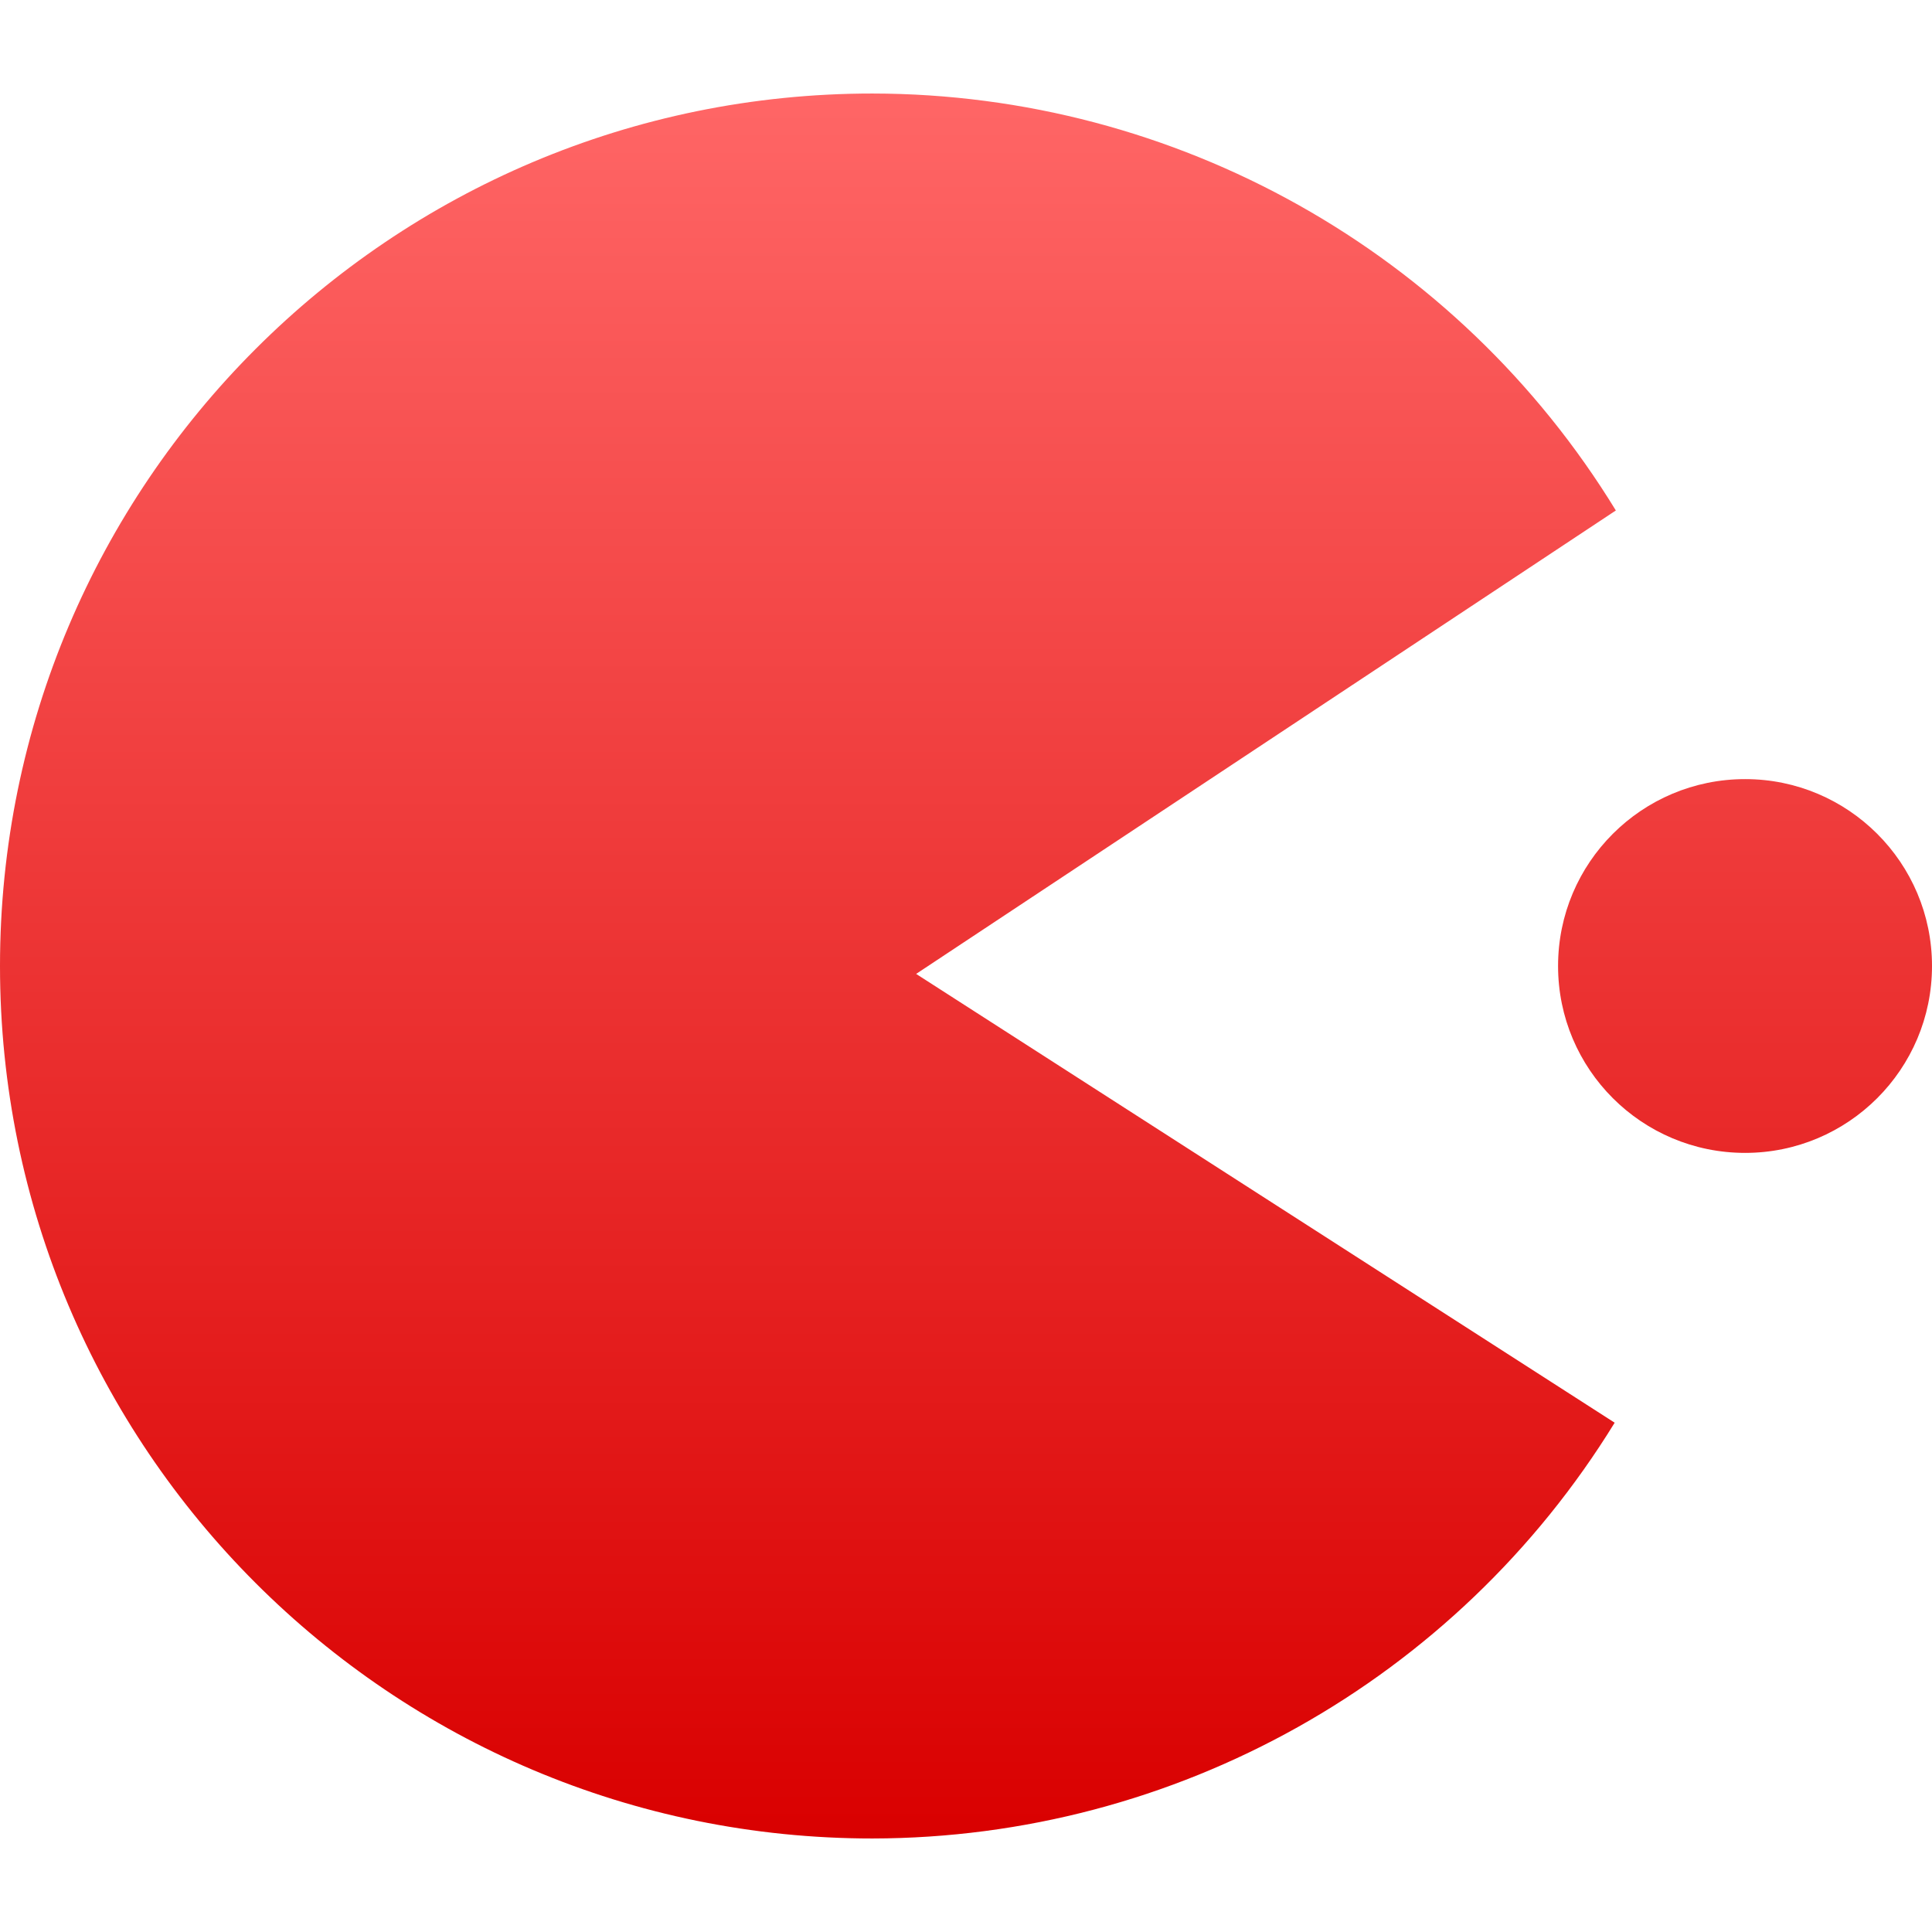 <svg xmlns="http://www.w3.org/2000/svg" xmlns:xlink="http://www.w3.org/1999/xlink" width="64" height="64" viewBox="0 0 64 64" version="1.1">
<defs>
<linearGradient id="linear0" gradientUnits="userSpaceOnUse" x1="0" y1="0" x2="0" y2="1" gradientTransform="matrix(64,0,0,57.805,0,3.098)">
<stop offset="0" style="stop-color:#ff6666;stop-opacity:1;"/>
<stop offset="1" style="stop-color:#d90000;stop-opacity:1;"/>
</linearGradient>
</defs>
<g id="surface1">
<path style=" stroke:none;fill-rule:evenodd;fill:url(#linear0);" d="M 28.902 3.098 C 12.941 3.098 0 16.035 0 32 C 0 47.965 12.941 60.902 28.902 60.902 C 38.934 60.887 48.234 55.676 53.488 47.129 L 30.348 32.262 L 53.527 16.91 C 48.281 8.336 38.957 3.109 28.902 3.098 Z M 51.613 32 C 51.613 28.578 54.387 25.809 57.809 25.809 C 61.223 25.809 64 28.578 64 32 C 64 35.422 61.223 38.191 57.809 38.191 C 54.387 38.191 51.613 35.422 51.613 32 Z M 51.613 32 "/>
</g>
</svg>
